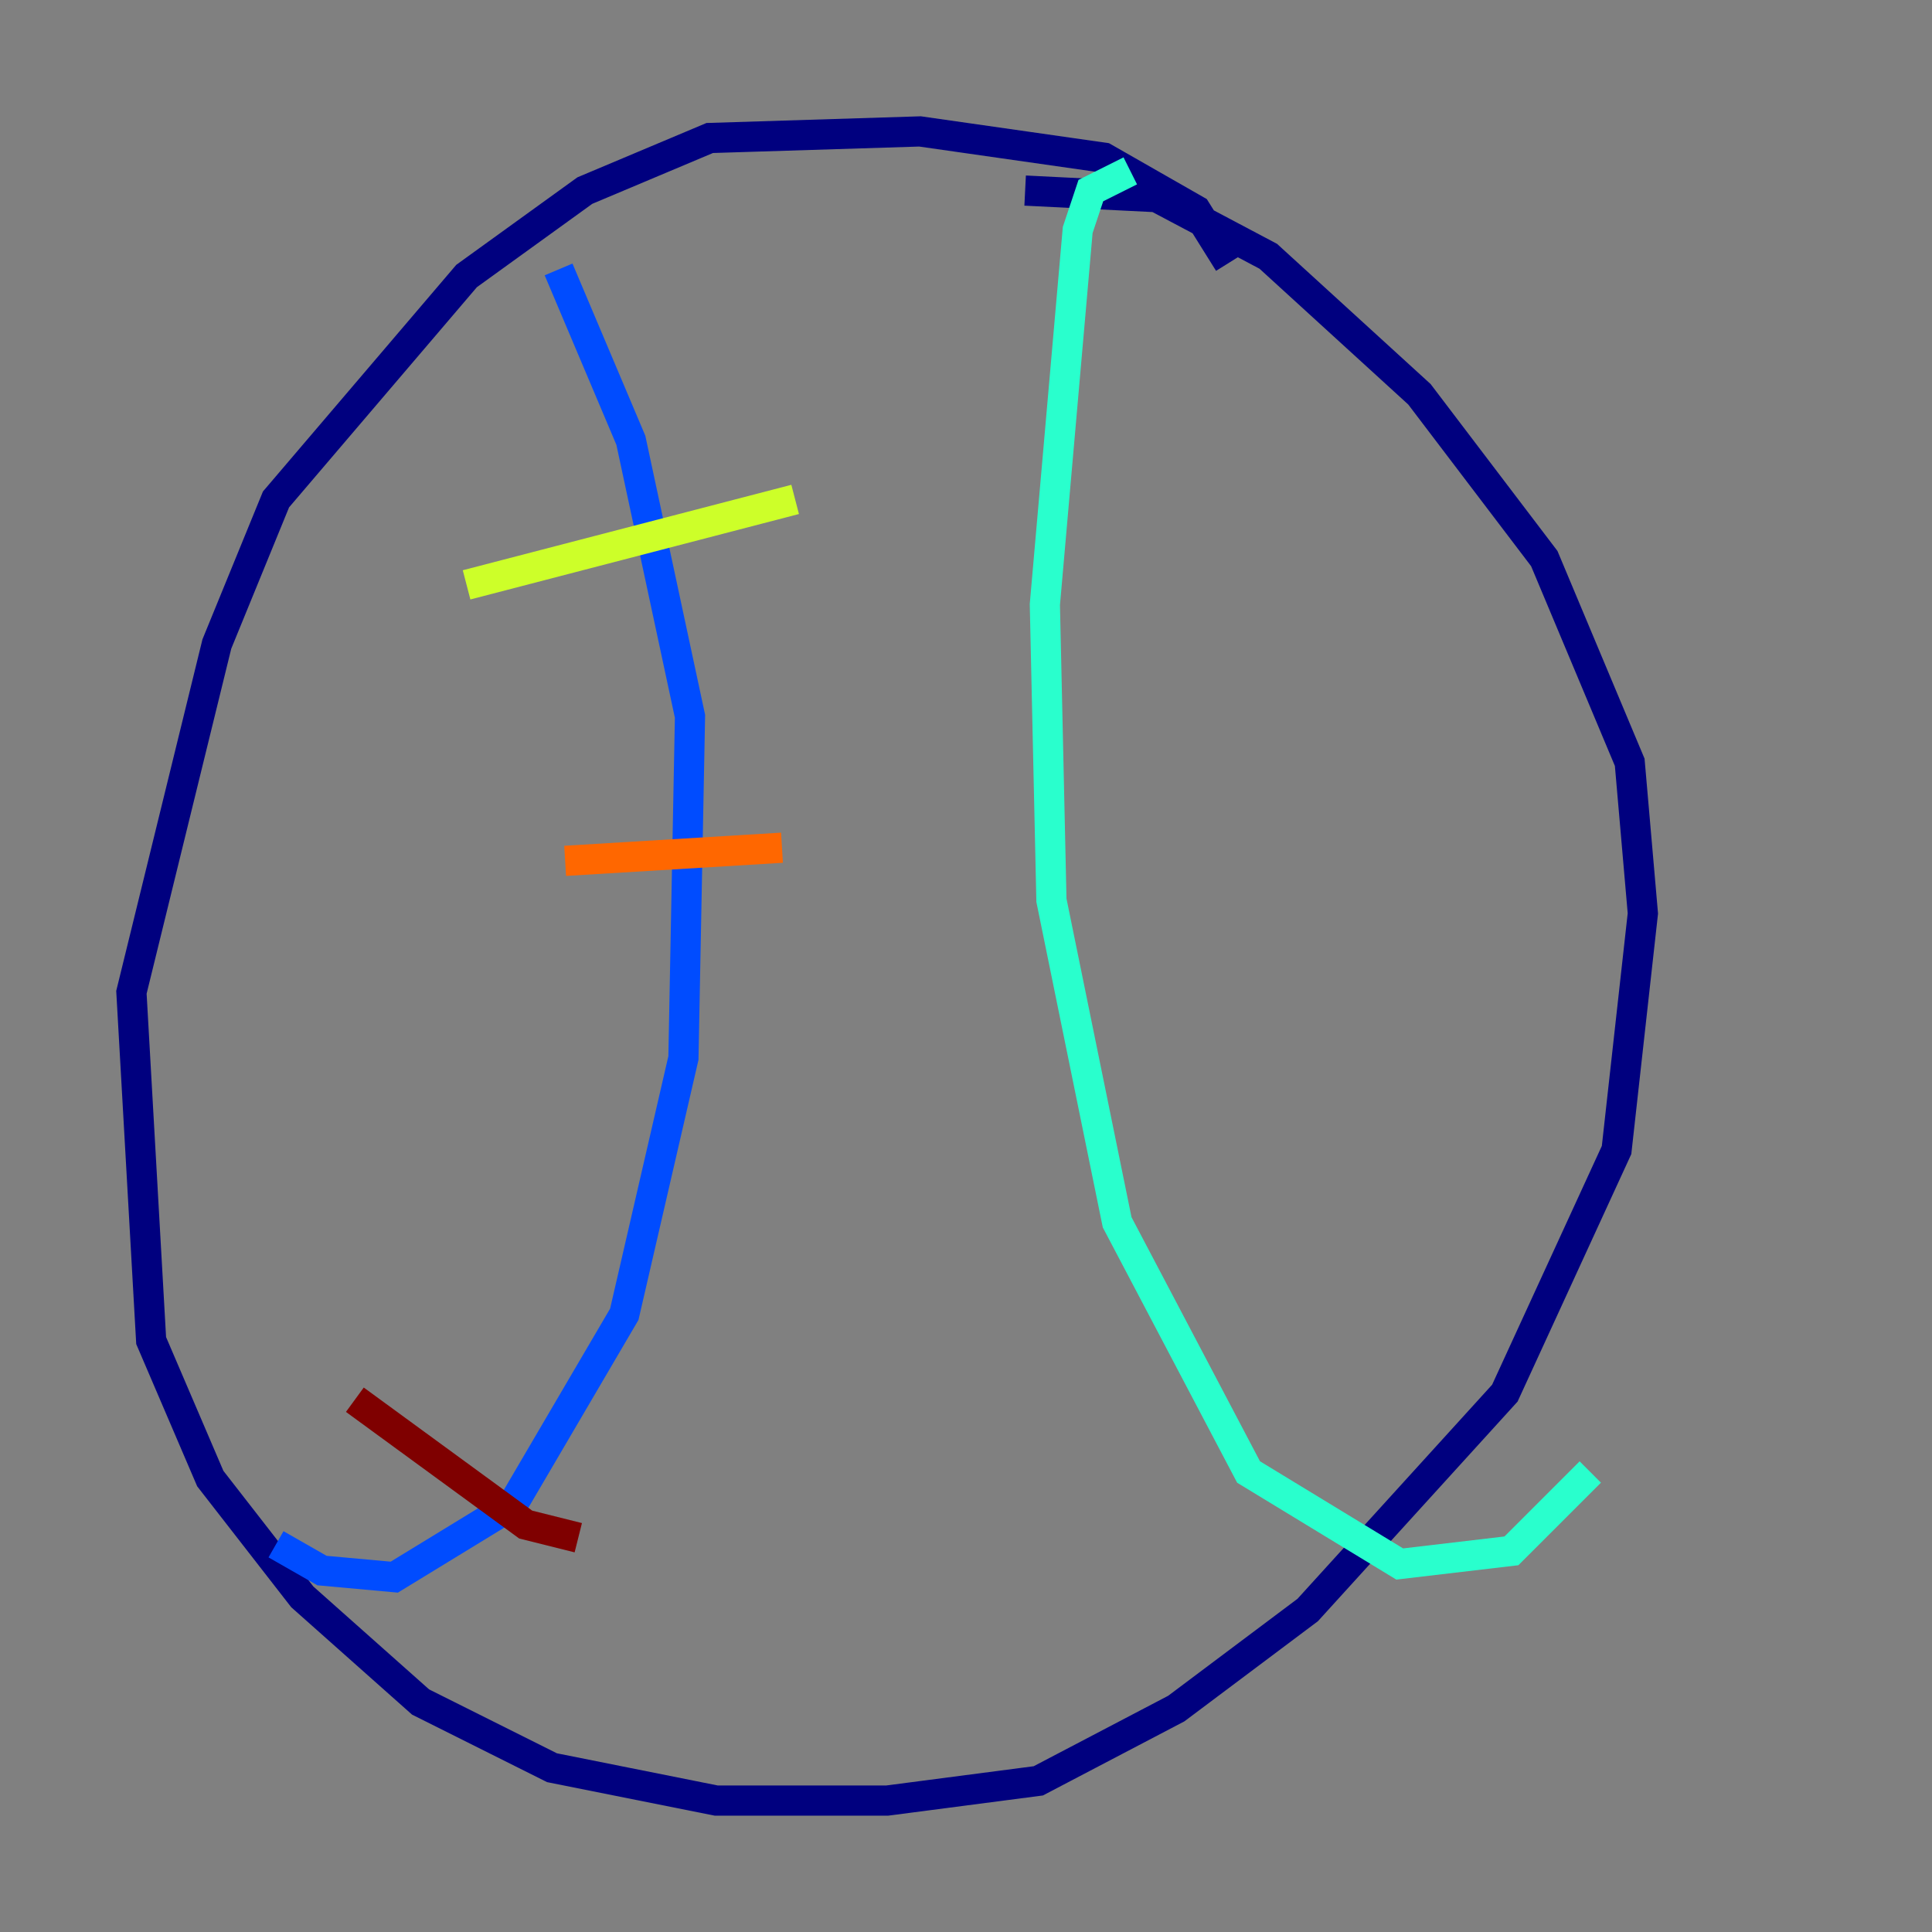<?xml version="1.0" encoding="utf-8" ?>
<svg baseProfile="tiny" height="128" version="1.2" viewBox="0,0,128,128" width="128" xmlns="http://www.w3.org/2000/svg" xmlns:ev="http://www.w3.org/2001/xml-events" xmlns:xlink="http://www.w3.org/1999/xlink"><rect x="0" y="0" width="128" height="128" fill="#808080" stroke="none"/><defs /><polyline fill="none" points="81.415,17.415 79.238,13.932 73.143,10.449 60.952,8.707 47.02,9.143 38.748,12.626 30.912,18.286 18.286,33.088 14.367,42.667 8.707,65.742 10.014,88.816 13.932,97.959 20.027,105.796 27.864,112.762 36.571,117.116 47.456,119.293 58.776,119.293 68.789,117.986 77.932,113.197 86.639,106.667 99.701,92.299 107.102,76.191 108.844,60.517 107.973,50.503 102.313,37.007 94.041,26.122 84.027,16.98 76.626,13.061 67.918,12.626" stroke="#00007f" stroke-width="2" /><polyline fill="none" points="37.007,17.85 41.796,29.17 45.714,47.456 45.279,70.095 41.361,87.075 33.959,99.701 26.122,104.49 21.333,104.054 18.286,102.313" stroke="#004cff" stroke-width="2" /><polyline fill="none" points="74.884,11.32 72.272,12.626 71.401,15.238 69.225,40.054 69.66,59.646 74.014,80.98 82.721,97.524 92.735,103.619 100.136,102.748 105.361,97.524" stroke="#29ffcd" stroke-width="2" /><polyline fill="none" points="30.912,38.748 52.68,33.088" stroke="#cdff29" stroke-width="2" /><polyline fill="none" points="37.442,57.034 51.809,56.163" stroke="#ff6700" stroke-width="2" /><polyline fill="none" points="23.51,92.735 34.83,101.007 38.313,101.878" stroke="#7f0000" stroke-width="2" /></svg>